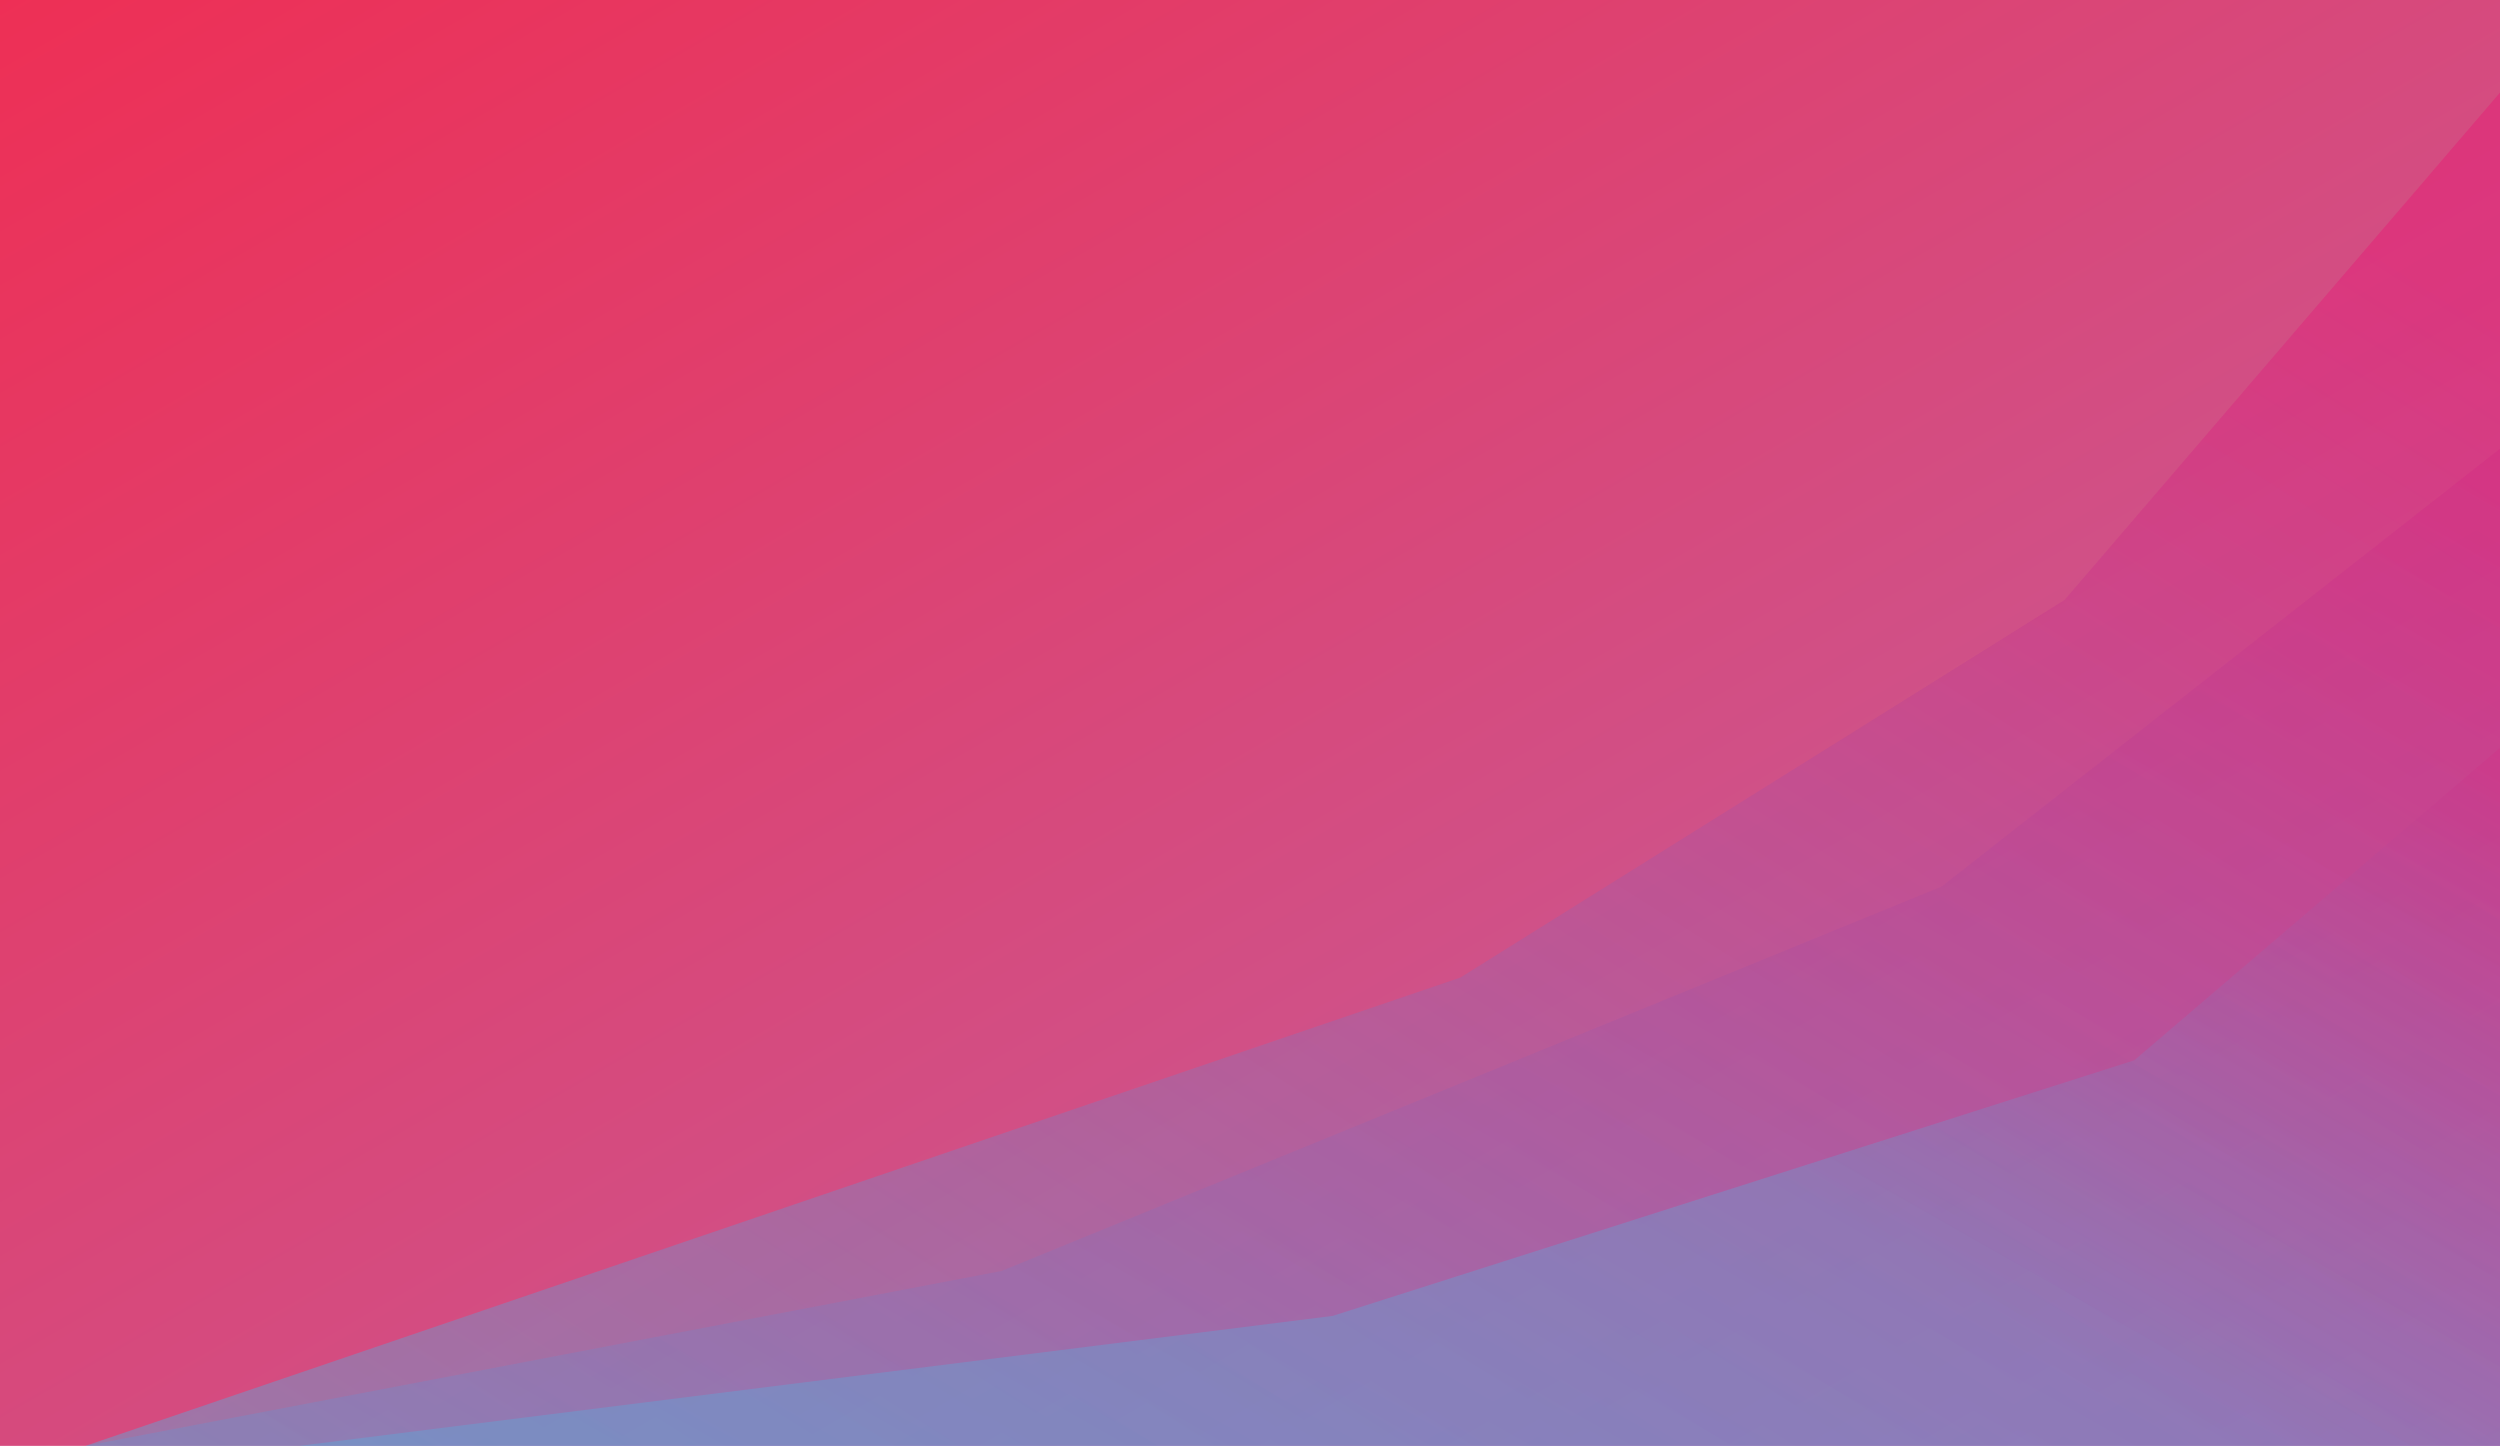 <?xml version="1.0" encoding="UTF-8"?>
<svg width="351px" height="203px" viewBox="0 0 351 203" version="1.1" xmlns="http://www.w3.org/2000/svg" xmlns:xlink="http://www.w3.org/1999/xlink">
    <title>prog-back</title>
    <desc>Created with Sketch.</desc>
    <defs>
        <linearGradient x1="0%" y1="0%" x2="100%" y2="100%" id="linearGradient-1">
            <stop stop-color="#EE2F55" offset="0%"></stop>
            <stop stop-color="#BE65A6" offset="100%"></stop>
        </linearGradient>
        <linearGradient x1="-4.309%" y1="109.1%" x2="100%" y2="16.468%" id="linearGradient-2">
            <stop stop-color="#3DC3EE" offset="0%"></stop>
            <stop stop-color="#E91373" offset="100%"></stop>
        </linearGradient>
        <linearGradient x1="-35.459%" y1="166.602%" x2="156.639%" y2="27.849%" id="linearGradient-3">
            <stop stop-color="#3DC3EE" offset="0%"></stop>
            <stop stop-color="#E91373" offset="100%"></stop>
        </linearGradient>
        <linearGradient x1="71.316%" y1="68.502%" x2="129.484%" y2="36.102%" id="linearGradient-4">
            <stop stop-color="#3DC3EE" offset="0%"></stop>
            <stop stop-color="#E91373" offset="100%"></stop>
        </linearGradient>
    </defs>
    <g id="Page-1" stroke="none" stroke-width="1" fill="none" fill-rule="evenodd">
        <g id="prog-back">
            <rect id="Rectangle" fill="url(#linearGradient-1)" x="0" y="0" width="351" height="203"></rect>
            <polygon id="Rectangle-9" fill="url(#linearGradient-2)" opacity="0.4" points="289.864 84.235 351 13 351 203 12 203 205.041 137.245"></polygon>
            <polygon id="Rectangle-9" fill="url(#linearGradient-3)" opacity="0.4" points="140.609 178.446 272.607 124.467 351 63 351 203 12 203"></polygon>
            <polygon id="Rectangle-9" fill="url(#linearGradient-4)" opacity="0.25" points="187.113 184.75 299.647 148.867 351 105 351 203 42 203"></polygon>
        </g>
    </g>
</svg>